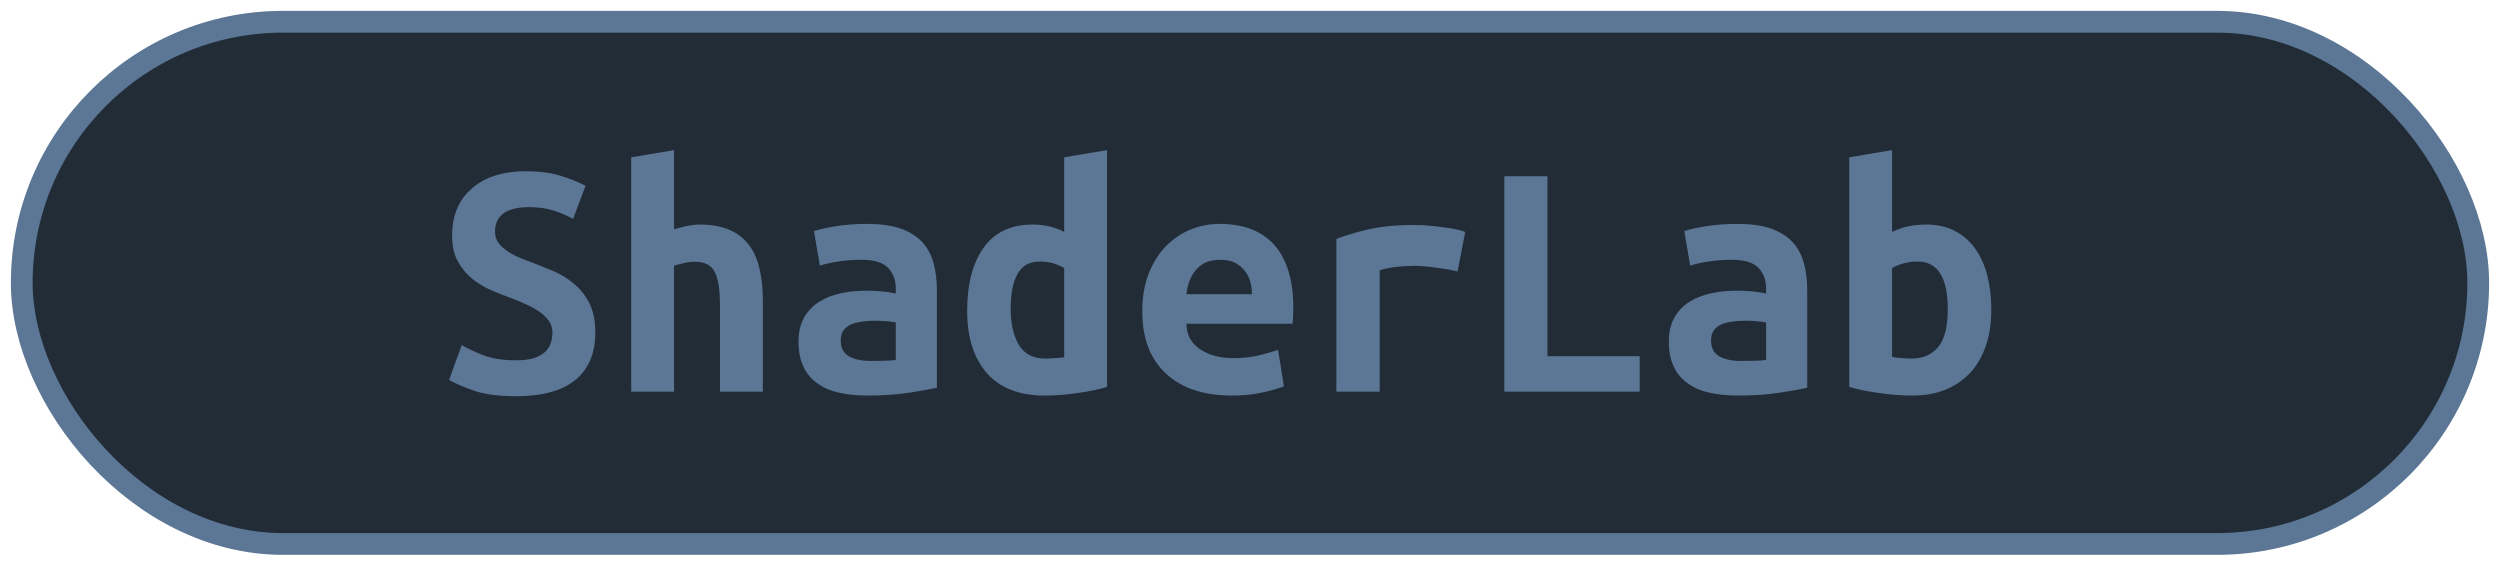 <?xml version="1.0" encoding="UTF-8"?>
<svg height="26" width="114.9" version="1.1" xmlns="http://www.w3.org/2000/svg"><!--Created by Josélio de S. C. Júnior - 2021 - https://github.com/joseliojunior -->
    <rect
        height="24"
        width="112.9"
        rx="12"
        ry="12"
        x="1" y="1"
        fill="#222c37"
        stroke="#5b7795"
        stroke-width="1" />
    <g transform="translate(0, 8)">
        <path fill="#5b7795" d="M23.71 8.56L23.71 8.56Q24.21 8.56 24.54 8.46Q24.86 8.35 25.06 8.17Q25.25 7.98 25.32 7.75Q25.39 7.52 25.39 7.28L25.39 7.28Q25.39 6.98 25.22 6.74Q25.04 6.50 24.77 6.31Q24.50 6.13 24.16 5.98Q23.82 5.82 23.49 5.70L23.49 5.70Q23.04 5.54 22.56 5.33Q22.08 5.12 21.69 4.80Q21.30 4.48 21.04 4.01Q20.78 3.54 20.78 2.83L20.78 2.83Q20.78 1.44 21.69 0.66Q22.59-0.13 24.18-0.13L24.18-0.13Q25.09-0.13 25.77 0.08Q26.45 0.29 26.91 0.54L26.91 0.54L26.34 2.06Q25.94 1.84 25.45 1.68Q24.96 1.52 24.32 1.52L24.32 1.52Q22.75 1.52 22.75 2.66L22.75 2.66Q22.75 2.94 22.91 3.16Q23.07 3.38 23.32 3.54Q23.57 3.71 23.88 3.84Q24.19 3.97 24.50 4.08L24.50 4.08Q24.96 4.26 25.46 4.47Q25.97 4.69 26.39 5.05Q26.82 5.41 27.09 5.94Q27.36 6.48 27.36 7.30L27.36 7.30Q27.36 8.69 26.46 9.45Q25.55 10.21 23.71 10.21L23.71 10.21Q22.48 10.21 21.74 9.94Q21.01 9.68 20.64 9.46L20.64 9.46L21.22 7.86Q21.65 8.11 22.25 8.34Q22.85 8.56 23.71 8.56ZM30.98 10L29.01 10L29.01-0.77L30.98-1.10L30.98 2.54Q31.22 2.46 31.55 2.39Q31.89 2.32 32.14 2.32L32.14 2.32Q32.98 2.32 33.54 2.57Q34.10 2.82 34.43 3.27Q34.77 3.73 34.91 4.36Q35.06 4.99 35.06 5.76L35.06 5.76L35.06 10L33.09 10L33.09 6.02Q33.09 4.96 32.85 4.50Q32.61 4.03 31.94 4.03L31.94 4.03Q31.66 4.03 31.40 4.10Q31.14 4.16 30.98 4.21L30.98 4.21L30.98 10ZM40.02 8.59L40.02 8.59Q40.34 8.59 40.64 8.58Q40.94 8.58 41.17 8.54L41.17 8.54L41.17 6.82Q40.98 6.78 40.70 6.76Q40.43 6.74 40.21 6.74L40.21 6.74Q39.90 6.74 39.62 6.78Q39.33 6.82 39.11 6.91Q38.90 7.01 38.77 7.18Q38.64 7.36 38.64 7.65L38.64 7.65Q38.64 8.16 39.02 8.38Q39.41 8.59 40.02 8.59ZM39.84 2.29L39.84 2.29Q40.77 2.29 41.38 2.50Q42 2.72 42.37 3.11Q42.74 3.50 42.90 4.07Q43.06 4.64 43.06 5.34L43.06 5.34L43.06 9.82Q42.62 9.92 41.78 10.05Q40.93 10.18 39.87 10.18L39.87 10.18Q39.15 10.18 38.57 10.05Q37.98 9.92 37.57 9.62Q37.15 9.33 36.93 8.86Q36.70 8.38 36.70 7.70L36.70 7.70Q36.70 7.04 36.96 6.59Q37.22 6.14 37.65 5.87Q38.08 5.60 38.64 5.48Q39.20 5.36 39.81 5.36L39.81 5.36Q40.58 5.36 41.17 5.49L41.17 5.49L41.17 5.25Q41.17 4.69 40.82 4.31Q40.46 3.94 39.60 3.94L39.60 3.94Q39.04 3.94 38.52 4.02Q38 4.10 37.68 4.21L37.68 4.21L37.41 2.62Q37.78 2.50 38.45 2.39Q39.12 2.29 39.84 2.29ZM46.45 6.19L46.45 6.19Q46.45 7.20 46.82 7.84Q47.20 8.48 48.03 8.48L48.03 8.48Q48.27 8.48 48.48 8.46Q48.69 8.45 48.91 8.42L48.91 8.42L48.91 4.32Q48.69 4.19 48.40 4.10Q48.11 4.02 47.79 4.02L47.79 4.02Q47.09 4.02 46.77 4.58Q46.45 5.14 46.45 6.19ZM50.88-1.10L50.88 9.78Q50.34 9.95 49.55 10.06Q48.77 10.18 48.02 10.18L48.02 10.18Q46.26 10.18 45.35 9.14Q44.45 8.10 44.45 6.29L44.45 6.29Q44.45 4.45 45.21 3.38Q45.97 2.32 47.46 2.32L47.46 2.32Q47.86 2.32 48.24 2.41Q48.62 2.50 48.91 2.66L48.91 2.66L48.91-0.77L50.88-1.10ZM52.50 6.30L52.50 6.30Q52.50 5.31 52.80 4.56Q53.10 3.81 53.60 3.30Q54.10 2.80 54.74 2.54Q55.38 2.29 56.05 2.29L56.05 2.29Q57.71 2.29 58.58 3.27Q59.44 4.26 59.44 6.14L59.44 6.14Q59.44 6.34 59.43 6.54Q59.42 6.75 59.41 6.88L59.41 6.88L54.53 6.88Q54.53 7.62 55.14 8.04Q55.74 8.46 56.70 8.46L56.70 8.46Q57.30 8.46 57.83 8.34Q58.37 8.21 58.74 8.08L58.74 8.08L59.01 9.76Q58.50 9.94 57.92 10.06Q57.34 10.18 56.62 10.18L56.62 10.18Q55.66 10.18 54.90 9.93Q54.14 9.68 53.61 9.19Q53.07 8.70 52.78 7.98Q52.50 7.26 52.50 6.30ZM54.53 5.52L57.54 5.52Q57.54 5.22 57.46 4.94Q57.38 4.66 57.20 4.43Q57.02 4.21 56.75 4.07Q56.48 3.94 56.08 3.94L56.08 3.94Q55.70 3.94 55.42 4.06Q55.14 4.19 54.95 4.42Q54.77 4.64 54.66 4.93Q54.56 5.22 54.53 5.52L54.53 5.52ZM67.34 2.66L66.99 4.48Q66.80 4.43 66.54 4.38Q66.27 4.34 66 4.30Q65.73 4.26 65.47 4.24Q65.22 4.22 65.04 4.22L65.04 4.22Q64.62 4.22 64.22 4.26Q63.82 4.30 63.41 4.42L63.41 4.42L63.41 10L61.42 10L61.42 2.98Q62.21 2.69 63.03 2.51Q63.86 2.34 64.96 2.34L64.96 2.34Q65.12 2.34 65.42 2.35Q65.71 2.37 66.05 2.41Q66.38 2.45 66.73 2.50Q67.07 2.56 67.34 2.66L67.34 2.66ZM75.36 8.37L75.36 10L69.14 10L69.14 0.10L71.12 0.10L71.12 8.37L75.36 8.37ZM80.02 8.59L80.02 8.59Q80.34 8.59 80.64 8.58Q80.94 8.58 81.17 8.54L81.17 8.54L81.17 6.82Q80.98 6.78 80.70 6.76Q80.43 6.74 80.21 6.74L80.21 6.74Q79.90 6.74 79.62 6.78Q79.33 6.82 79.11 6.91Q78.90 7.01 78.77 7.18Q78.64 7.36 78.64 7.65L78.64 7.65Q78.64 8.16 79.02 8.38Q79.41 8.59 80.02 8.59ZM79.84 2.29L79.84 2.29Q80.77 2.29 81.38 2.50Q82 2.72 82.37 3.11Q82.74 3.50 82.90 4.07Q83.06 4.64 83.06 5.34L83.06 5.34L83.06 9.82Q82.62 9.92 81.78 10.05Q80.93 10.18 79.87 10.18L79.87 10.18Q79.15 10.18 78.57 10.05Q77.98 9.92 77.57 9.62Q77.15 9.33 76.93 8.86Q76.70 8.38 76.70 7.70L76.70 7.70Q76.70 7.04 76.96 6.59Q77.22 6.14 77.65 5.87Q78.08 5.60 78.64 5.48Q79.20 5.36 79.81 5.36L79.81 5.36Q80.58 5.36 81.17 5.49L81.17 5.49L81.17 5.25Q81.17 4.69 80.82 4.31Q80.46 3.94 79.60 3.94L79.60 3.94Q79.04 3.94 78.52 4.02Q78 4.10 77.68 4.21L77.68 4.21L77.41 2.62Q77.78 2.50 78.45 2.39Q79.12 2.29 79.84 2.29ZM89.52 6.19L89.52 6.19Q89.52 5.14 89.18 4.58Q88.83 4.02 88.13 4.02L88.13 4.02Q87.81 4.02 87.50 4.10Q87.18 4.19 86.96 4.32L86.96 4.32L86.96 8.40Q87.18 8.45 87.43 8.46Q87.68 8.48 87.86 8.48L87.86 8.48Q88.62 8.48 89.07 7.96Q89.52 7.44 89.52 6.19ZM91.52 6.24L91.52 6.24Q91.52 7.14 91.28 7.86Q91.04 8.59 90.58 9.10Q90.11 9.62 89.44 9.90Q88.77 10.18 87.90 10.18L87.90 10.18Q87.14 10.18 86.34 10.06Q85.54 9.95 84.99 9.78L84.99 9.78L84.99-0.77L86.96-1.10L86.96 2.66Q87.38 2.46 87.76 2.39Q88.14 2.32 88.53 2.32L88.53 2.32Q89.26 2.32 89.82 2.60Q90.38 2.88 90.76 3.40Q91.14 3.92 91.33 4.64Q91.52 5.36 91.52 6.24Z"/>
    </g>
</svg>